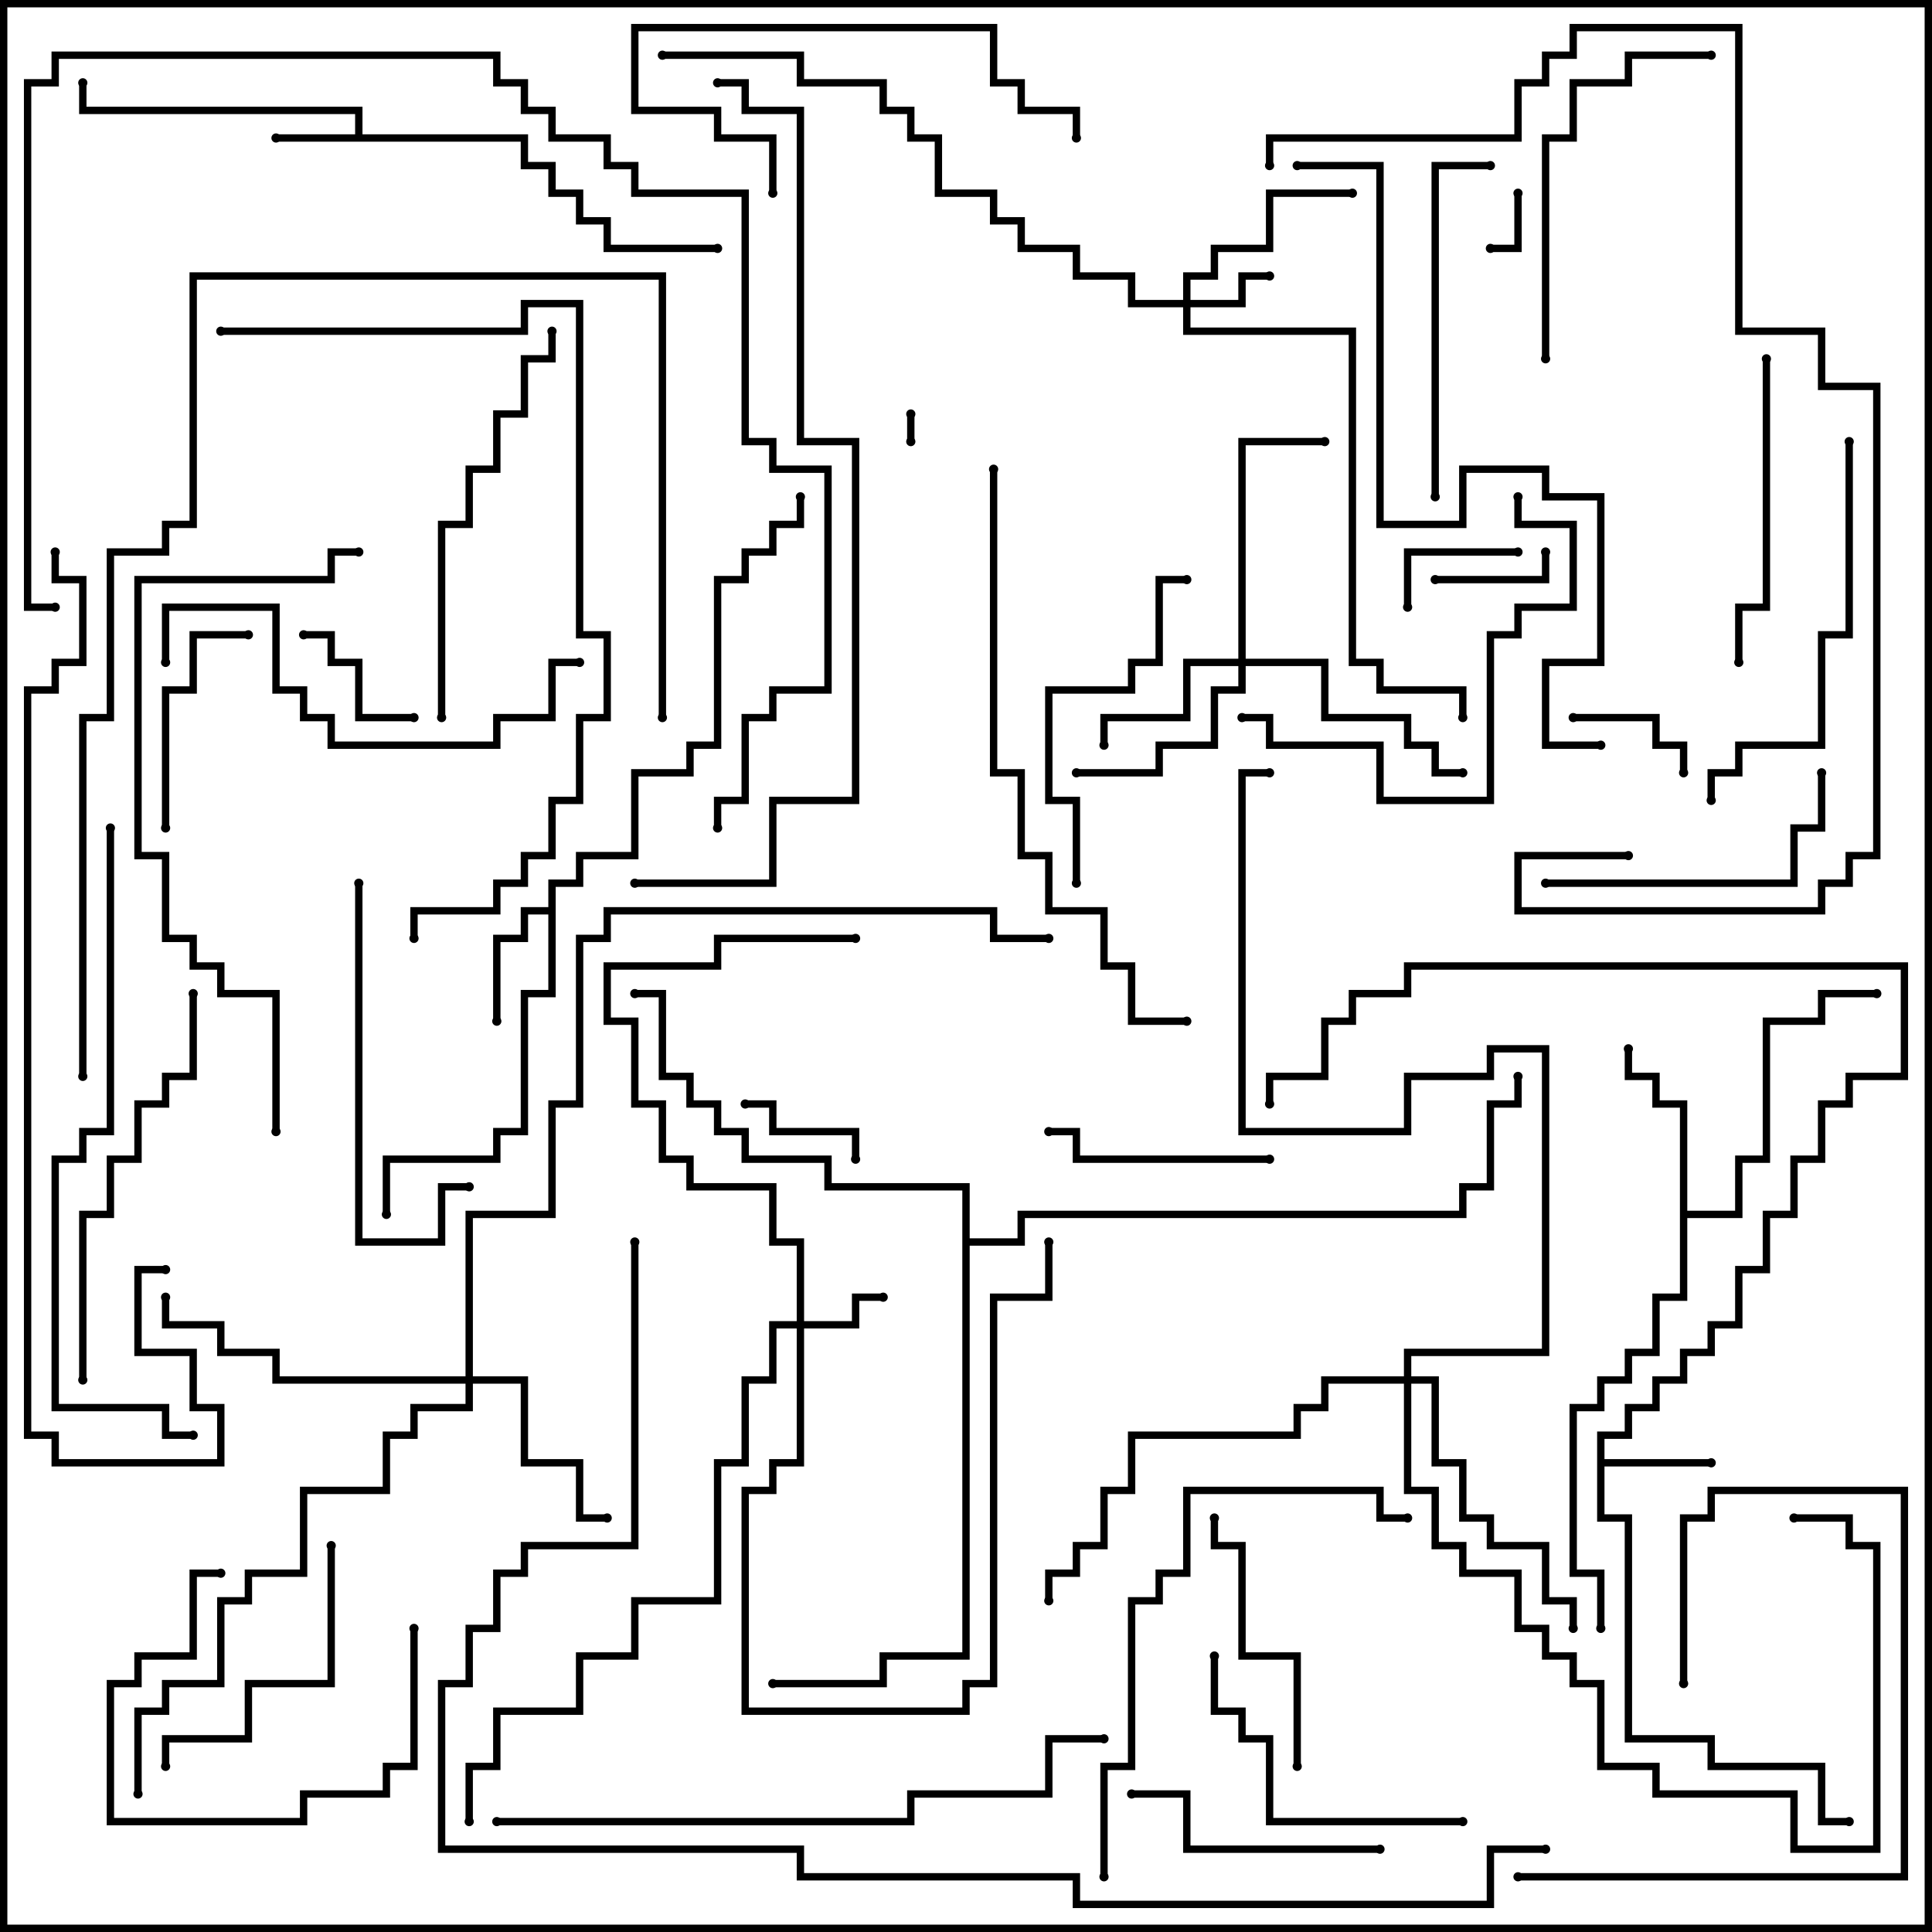 <svg version="1.1" width="105" height="105" xmlns="http://www.w3.org/2000/svg"><path d="M19.3,7.3L19.3,6.2L4.3,6.2L4.3,4.5L4.7,4.5L4.7,5.8L19.7,5.8L19.7,7.3L28.7,7.3L28.7,8.8L30.2,8.8L30.2,10.3L31.7,10.3L31.7,11.8L33.2,11.8L33.2,13.3L39,13.3L39,13.7L32.8,13.7L32.8,12.2L31.3,12.2L31.3,10.7L29.8,10.7L29.8,9.2L28.3,9.2L28.3,7.7L15,7.7L15,7.3z" stroke="none"/><path d="M86.8,77.8L88.3,77.8L88.3,76.3L89.8,76.3L89.8,74.8L91.3,74.8L91.3,73.3L92.8,73.3L92.8,71.8L94.3,71.8L94.3,68.8L95.8,68.8L95.8,65.8L97.3,65.8L97.3,62.8L98.8,62.8L98.8,59.8L100.3,59.8L100.3,58.3L103.3,58.3L103.3,52.7L76.7,52.7L76.7,54.2L73.7,54.2L73.7,55.7L72.2,55.7L72.2,58.7L69.2,58.7L69.2,60L68.8,60L68.8,58.3L71.8,58.3L71.8,55.3L73.3,55.3L73.3,53.8L76.3,53.8L76.3,52.3L103.7,52.3L103.7,58.7L100.7,58.7L100.7,60.2L99.2,60.2L99.2,63.2L97.7,63.2L97.7,66.2L96.2,66.2L96.2,69.2L94.7,69.2L94.7,72.2L93.2,72.2L93.2,73.7L91.7,73.7L91.7,75.2L90.2,75.2L90.2,76.7L88.7,76.7L88.7,78.2L87.2,78.2L87.2,79.3L93,79.3L93,79.7L87.2,79.7L87.2,82.3L88.7,82.3L88.7,94.3L93.2,94.3L93.2,95.8L99.2,95.8L99.2,98.8L100.5,98.8L100.5,99.2L98.8,99.2L98.8,96.2L92.8,96.2L92.8,94.7L88.3,94.7L88.3,82.7L86.8,82.7z" stroke="none"/><path d="M29.8,49.3L29.8,47.8L31.3,47.8L31.3,46.3L34.3,46.3L34.3,41.8L37.3,41.8L37.3,40.3L38.8,40.3L38.8,31.3L40.3,31.3L40.3,29.8L41.8,29.8L41.8,28.3L43.3,28.3L43.3,27L43.7,27L43.7,28.7L42.2,28.7L42.2,30.2L40.7,30.2L40.7,31.7L39.2,31.7L39.2,40.7L37.7,40.7L37.7,42.2L34.7,42.2L34.7,46.7L31.7,46.7L31.7,48.2L30.2,48.2L30.2,54.2L28.7,54.2L28.7,61.7L27.2,61.7L27.2,63.2L21.2,63.2L21.2,66L20.8,66L20.8,62.8L26.8,62.8L26.8,61.3L28.3,61.3L28.3,53.8L29.8,53.8L29.8,49.7L28.7,49.7L28.7,51.2L27.2,51.2L27.2,55.5L26.8,55.5L26.8,50.8L28.3,50.8L28.3,49.3z" stroke="none"/><path d="M91.3,60.2L89.8,60.2L89.8,58.7L88.3,58.7L88.3,57L88.7,57L88.7,58.3L90.2,58.3L90.2,59.8L91.7,59.8L91.7,65.8L94.3,65.8L94.3,62.8L95.8,62.8L95.8,55.3L98.8,55.3L98.8,53.8L102,53.8L102,54.2L99.2,54.2L99.2,55.7L96.2,55.7L96.2,63.2L94.7,63.2L94.7,66.2L91.7,66.2L91.7,70.7L90.2,70.7L90.2,73.7L88.7,73.7L88.7,75.2L87.2,75.2L87.2,76.7L85.7,76.7L85.7,85.3L87.2,85.3L87.2,88.5L86.8,88.5L86.8,85.7L85.3,85.7L85.3,76.3L86.8,76.3L86.8,74.8L88.3,74.8L88.3,73.3L89.8,73.3L89.8,70.3L91.3,70.3z" stroke="none"/><path d="M52.3,64.7L44.8,64.7L44.8,63.2L40.3,63.2L40.3,61.7L38.8,61.7L38.8,60.2L37.3,60.2L37.3,58.7L35.8,58.7L35.8,54.2L34.5,54.2L34.5,53.8L36.2,53.8L36.2,58.3L37.7,58.3L37.7,59.8L39.2,59.8L39.2,61.3L40.7,61.3L40.7,62.8L45.2,62.8L45.2,64.3L52.7,64.3L52.7,67.3L55.3,67.3L55.3,65.8L79.3,65.8L79.3,64.3L80.8,64.3L80.8,59.8L82.3,59.8L82.3,58.5L82.7,58.5L82.7,60.2L81.2,60.2L81.2,64.7L79.7,64.7L79.7,66.2L55.7,66.2L55.7,67.7L52.7,67.7L52.7,90.2L48.2,90.2L48.2,91.7L42,91.7L42,91.3L47.8,91.3L47.8,89.8L52.3,89.8z" stroke="none"/><path d="M64.3,16.3L64.3,14.8L65.8,14.8L65.8,13.3L68.8,13.3L68.8,10.3L73.5,10.3L73.5,10.7L69.2,10.7L69.2,13.7L66.2,13.7L66.2,15.2L64.7,15.2L64.7,16.3L67.3,16.3L67.3,14.8L69,14.8L69,15.2L67.7,15.2L67.7,16.7L64.7,16.7L64.7,17.8L73.7,17.8L73.7,35.8L75.2,35.8L75.2,37.3L79.7,37.3L79.7,39L79.3,39L79.3,37.7L74.8,37.7L74.8,36.2L73.3,36.2L73.3,18.2L64.3,18.2L64.3,16.7L61.3,16.7L61.3,15.2L58.3,15.2L58.3,13.7L55.3,13.7L55.3,12.2L53.8,12.2L53.8,10.7L50.8,10.7L50.8,7.7L49.3,7.7L49.3,6.2L47.8,6.2L47.8,4.7L43.3,4.7L43.3,3.2L36,3.2L36,2.8L43.7,2.8L43.7,4.3L48.2,4.3L48.2,5.8L49.7,5.8L49.7,7.3L51.2,7.3L51.2,10.3L54.2,10.3L54.2,11.8L55.7,11.8L55.7,13.3L58.7,13.3L58.7,14.8L61.7,14.8L61.7,16.3z" stroke="none"/><path d="M43.3,71.8L43.3,67.7L41.8,67.7L41.8,64.7L37.3,64.7L37.3,63.2L35.8,63.2L35.8,60.2L34.3,60.2L34.3,55.7L32.8,55.7L32.8,52.3L38.8,52.3L38.8,50.8L46.5,50.8L46.5,51.2L39.2,51.2L39.2,52.7L33.2,52.7L33.2,55.3L34.7,55.3L34.7,59.8L36.2,59.8L36.2,62.8L37.7,62.8L37.7,64.3L42.2,64.3L42.2,67.3L43.7,67.3L43.7,71.8L46.3,71.8L46.3,70.3L48,70.3L48,70.7L46.7,70.7L46.7,72.2L43.7,72.2L43.7,79.7L42.2,79.7L42.2,81.2L40.7,81.2L40.7,92.8L52.3,92.8L52.3,91.3L53.8,91.3L53.8,70.3L56.8,70.3L56.8,67.5L57.2,67.5L57.2,70.7L54.2,70.7L54.2,91.7L52.7,91.7L52.7,93.2L40.3,93.2L40.3,80.8L41.8,80.8L41.8,79.3L43.3,79.3L43.3,72.2L42.2,72.2L42.2,75.2L40.7,75.2L40.7,79.7L39.2,79.7L39.2,87.2L34.7,87.2L34.7,90.2L31.7,90.2L31.7,93.2L27.2,93.2L27.2,96.2L25.7,96.2L25.7,99L25.3,99L25.3,95.8L26.8,95.8L26.8,92.8L31.3,92.8L31.3,89.8L34.3,89.8L34.3,86.8L38.8,86.8L38.8,79.3L40.3,79.3L40.3,74.8L41.8,74.8L41.8,71.8z" stroke="none"/><path d="M67.3,35.8L67.3,23.8L72,23.8L72,24.2L67.7,24.2L67.7,35.8L72.2,35.8L72.2,38.8L76.7,38.8L76.7,40.3L78.2,40.3L78.2,41.8L79.5,41.8L79.5,42.2L77.8,42.2L77.8,40.7L76.3,40.7L76.3,39.2L71.8,39.2L71.8,36.2L67.7,36.2L67.7,37.7L66.2,37.7L66.2,40.7L63.2,40.7L63.2,42.2L58.5,42.2L58.5,41.8L62.8,41.8L62.8,40.3L65.8,40.3L65.8,37.3L67.3,37.3L67.3,36.2L64.7,36.2L64.7,39.2L60.2,39.2L60.2,40.5L59.8,40.5L59.8,38.8L64.3,38.8L64.3,35.8z" stroke="none"/><path d="M25.3,74.8L25.3,65.8L29.8,65.8L29.8,59.8L31.3,59.8L31.3,50.8L32.8,50.8L32.8,49.3L54.2,49.3L54.2,50.8L57,50.8L57,51.2L53.8,51.2L53.8,49.7L33.2,49.7L33.2,51.2L31.7,51.2L31.7,60.2L30.2,60.2L30.2,66.2L25.7,66.2L25.7,74.8L28.7,74.8L28.7,79.3L31.7,79.3L31.7,82.3L33,82.3L33,82.7L31.3,82.7L31.3,79.7L28.3,79.7L28.3,75.2L25.7,75.2L25.7,76.7L22.7,76.7L22.7,78.2L21.2,78.2L21.2,81.2L16.7,81.2L16.7,85.7L13.7,85.7L13.7,87.2L12.2,87.2L12.2,91.7L9.2,91.7L9.2,93.2L7.7,93.2L7.7,97.5L7.3,97.5L7.3,92.8L8.8,92.8L8.8,91.3L11.8,91.3L11.8,86.8L13.3,86.8L13.3,85.3L16.3,85.3L16.3,80.8L20.8,80.8L20.8,77.8L22.3,77.8L22.3,76.3L25.3,76.3L25.3,75.2L14.8,75.2L14.8,73.7L11.8,73.7L11.8,72.2L8.8,72.2L8.8,70.5L9.2,70.5L9.2,71.8L12.2,71.8L12.2,73.3L15.2,73.3L15.2,74.8z" stroke="none"/><path d="M76.3,74.8L76.3,73.3L83.8,73.3L83.8,57.2L81.2,57.2L81.2,58.7L76.7,58.7L76.7,61.7L67.3,61.7L67.3,41.8L69,41.8L69,42.2L67.7,42.2L67.7,61.3L76.3,61.3L76.3,58.3L80.8,58.3L80.8,56.8L84.2,56.8L84.2,73.7L76.7,73.7L76.7,74.8L78.2,74.8L78.2,79.3L79.7,79.3L79.7,82.3L81.2,82.3L81.2,83.8L84.2,83.8L84.2,86.8L85.7,86.8L85.7,88.5L85.3,88.5L85.3,87.2L83.8,87.2L83.8,84.2L80.8,84.2L80.8,82.7L79.3,82.7L79.3,79.7L77.8,79.7L77.8,75.2L76.7,75.2L76.7,80.8L78.2,80.8L78.2,83.8L79.7,83.8L79.7,85.3L82.7,85.3L82.7,88.3L84.2,88.3L84.2,89.8L85.7,89.8L85.7,91.3L87.2,91.3L87.2,95.8L90.2,95.8L90.2,97.3L97.7,97.3L97.7,100.3L101.8,100.3L101.8,84.2L100.3,84.2L100.3,82.7L97.5,82.7L97.5,82.3L100.7,82.3L100.7,83.8L102.2,83.8L102.2,100.7L97.3,100.7L97.3,97.7L89.8,97.7L89.8,96.2L86.8,96.2L86.8,91.7L85.3,91.7L85.3,90.2L83.8,90.2L83.8,88.7L82.3,88.7L82.3,85.7L79.3,85.7L79.3,84.2L77.8,84.2L77.8,81.2L76.3,81.2L76.3,75.2L72.2,75.2L72.2,76.7L70.7,76.7L70.7,78.2L61.7,78.2L61.7,81.2L60.2,81.2L60.2,84.2L58.7,84.2L58.7,85.7L57.2,85.7L57.2,87L56.8,87L56.8,85.3L58.3,85.3L58.3,83.8L59.8,83.8L59.8,80.8L61.3,80.8L61.3,77.8L70.3,77.8L70.3,76.3L71.8,76.3L71.8,74.8z" stroke="none"/><path d="M49.7,24L49.3,24L49.3,22.5L49.7,22.5z" stroke="none"/><path d="M82.3,10.5L82.7,10.5L82.7,13.7L81,13.7L81,13.3L82.3,13.3z" stroke="none"/><path d="M78,31.7L78,31.3L83.8,31.3L83.8,30L84.2,30L84.2,31.7z" stroke="none"/><path d="M40.5,60.2L40.5,59.8L42.2,59.8L42.2,61.3L46.7,61.3L46.7,63L46.3,63L46.3,61.7L41.8,61.7L41.8,60.2z" stroke="none"/><path d="M82.5,29.8L82.5,30.2L76.7,30.2L76.7,33L76.3,33L76.3,29.8z" stroke="none"/><path d="M85.5,39.2L85.5,38.8L90.2,38.8L90.2,40.3L91.7,40.3L91.7,42L91.3,42L91.3,40.7L89.8,40.7L89.8,39.2z" stroke="none"/><path d="M16.5,34.7L16.5,34.3L18.2,34.3L18.2,35.8L19.7,35.8L19.7,38.8L22.5,38.8L22.5,39.2L19.3,39.2L19.3,36.2L17.8,36.2L17.8,34.7z" stroke="none"/><path d="M22.3,88.5L22.7,88.5L22.7,96.2L21.2,96.2L21.2,97.7L16.7,97.7L16.7,99.2L5.8,99.2L5.8,91.3L7.3,91.3L7.3,89.8L10.3,89.8L10.3,85.3L12,85.3L12,85.7L10.7,85.7L10.7,90.2L7.7,90.2L7.7,91.7L6.2,91.7L6.2,98.8L16.3,98.8L16.3,97.3L20.8,97.3L20.8,95.8L22.3,95.8z" stroke="none"/><path d="M9.2,45L8.8,45L8.8,37.3L10.3,37.3L10.3,34.3L13.5,34.3L13.5,34.7L10.7,34.7L10.7,37.7L9.2,37.7z" stroke="none"/><path d="M69,62.8L69,63.2L58.3,63.2L58.3,61.7L57,61.7L57,61.3L58.7,61.3L58.7,62.8z" stroke="none"/><path d="M91.7,91.5L91.3,91.5L91.3,82.3L92.8,82.3L92.8,80.8L103.7,80.8L103.7,102.2L82.5,102.2L82.5,101.8L103.3,101.8L103.3,81.2L93.2,81.2L93.2,82.7L91.7,82.7z" stroke="none"/><path d="M75,100.3L75,100.7L64.3,100.7L64.3,97.7L61.5,97.7L61.5,97.3L64.7,97.3L64.7,100.3z" stroke="none"/><path d="M70.7,96L70.3,96L70.3,90.2L67.3,90.2L67.3,84.2L65.8,84.2L65.8,82.5L66.2,82.5L66.2,83.8L67.7,83.8L67.7,89.8L70.7,89.8z" stroke="none"/><path d="M9.2,96L8.8,96L8.8,94.3L13.3,94.3L13.3,91.3L17.8,91.3L17.8,84L18.2,84L18.2,91.7L13.7,91.7L13.7,94.7L9.2,94.7z" stroke="none"/><path d="M84,48.2L84,47.8L97.3,47.8L97.3,44.8L98.8,44.8L98.8,42L99.2,42L99.2,45.2L97.7,45.2L97.7,48.2z" stroke="none"/><path d="M79.5,98.8L79.5,99.2L68.8,99.2L68.8,94.7L67.3,94.7L67.3,93.2L65.8,93.2L65.8,90L66.2,90L66.2,92.8L67.7,92.8L67.7,94.3L69.2,94.3L69.2,98.8z" stroke="none"/><path d="M95.8,19.5L96.2,19.5L96.2,33.2L94.7,33.2L94.7,36L94.3,36L94.3,32.8L95.8,32.8z" stroke="none"/><path d="M42.2,10.5L41.8,10.5L41.8,7.7L38.8,7.7L38.8,6.2L34.3,6.2L34.3,1.3L54.2,1.3L54.2,4.3L55.7,4.3L55.7,5.8L58.7,5.8L58.7,7.5L58.3,7.5L58.3,6.2L55.3,6.2L55.3,4.7L53.8,4.7L53.8,1.7L34.7,1.7L34.7,5.8L39.2,5.8L39.2,7.3L42.2,7.3z" stroke="none"/><path d="M58.7,48L58.3,48L58.3,43.7L56.8,43.7L56.8,37.3L61.3,37.3L61.3,35.8L62.8,35.8L62.8,31.3L64.5,31.3L64.5,31.7L63.2,31.7L63.2,36.2L61.7,36.2L61.7,37.7L57.2,37.7L57.2,43.3L58.7,43.3z" stroke="none"/><path d="M25.5,64.3L25.5,64.7L24.2,64.7L24.2,67.7L19.3,67.7L19.3,48L19.7,48L19.7,67.3L23.8,67.3L23.8,64.3z" stroke="none"/><path d="M78.2,27L77.8,27L77.8,8.8L81,8.8L81,9.2L78.2,9.2z" stroke="none"/><path d="M84.2,19.5L83.8,19.5L83.8,7.3L85.3,7.3L85.3,4.3L88.3,4.3L88.3,2.8L93,2.8L93,3.2L88.7,3.2L88.7,4.7L85.7,4.7L85.7,7.7L84.2,7.7z" stroke="none"/><path d="M67.5,39.2L67.5,38.8L69.2,38.8L69.2,40.3L75.2,40.3L75.2,43.3L80.8,43.3L80.8,34.3L82.3,34.3L82.3,32.8L85.3,32.8L85.3,28.7L82.3,28.7L82.3,27L82.7,27L82.7,28.3L85.7,28.3L85.7,33.2L82.7,33.2L82.7,34.7L81.2,34.7L81.2,43.7L74.8,43.7L74.8,40.7L68.8,40.7L68.8,39.2z" stroke="none"/><path d="M100.3,24L100.7,24L100.7,34.7L99.2,34.7L99.2,40.7L94.7,40.7L94.7,42.2L93.2,42.2L93.2,43.5L92.8,43.5L92.8,41.8L94.3,41.8L94.3,40.3L98.8,40.3L98.8,34.3L100.3,34.3z" stroke="none"/><path d="M4.7,75L4.3,75L4.3,65.8L5.8,65.8L5.8,62.8L7.3,62.8L7.3,59.8L8.8,59.8L8.8,58.3L10.3,58.3L10.3,54L10.7,54L10.7,58.7L9.2,58.7L9.2,60.2L7.7,60.2L7.7,63.2L6.2,63.2L6.2,66.2L4.7,66.2z" stroke="none"/><path d="M24.2,39L23.8,39L23.8,28.3L25.3,28.3L25.3,25.3L26.8,25.3L26.8,22.3L28.3,22.3L28.3,19.3L29.8,19.3L29.8,18L30.2,18L30.2,19.7L28.7,19.7L28.7,22.7L27.2,22.7L27.2,25.7L25.7,25.7L25.7,28.7L24.2,28.7z" stroke="none"/><path d="M31.5,35.8L31.5,36.2L30.2,36.2L30.2,39.2L27.2,39.2L27.2,40.7L17.8,40.7L17.8,39.2L16.3,39.2L16.3,37.7L14.8,37.7L14.8,33.2L9.2,33.2L9.2,36L8.8,36L8.8,32.8L15.2,32.8L15.2,37.3L16.7,37.3L16.7,38.8L18.2,38.8L18.2,40.3L26.8,40.3L26.8,38.8L29.8,38.8L29.8,35.8z" stroke="none"/><path d="M60.2,102L59.8,102L59.8,95.8L61.3,95.8L61.3,86.8L62.8,86.8L62.8,85.3L64.3,85.3L64.3,80.8L75.2,80.8L75.2,82.3L76.5,82.3L76.5,82.7L74.8,82.7L74.8,81.2L64.7,81.2L64.7,85.7L63.2,85.7L63.2,87.2L61.7,87.2L61.7,96.2L60.2,96.2z" stroke="none"/><path d="M53.8,25.5L54.2,25.5L54.2,41.8L55.7,41.8L55.7,46.3L57.2,46.3L57.2,49.3L60.2,49.3L60.2,52.3L61.7,52.3L61.7,55.3L64.5,55.3L64.5,55.7L61.3,55.7L61.3,52.7L59.8,52.7L59.8,49.7L56.8,49.7L56.8,46.7L55.3,46.7L55.3,42.2L53.8,42.2z" stroke="none"/><path d="M15.2,61.5L14.8,61.5L14.8,54.2L11.8,54.2L11.8,52.7L10.3,52.7L10.3,51.2L8.8,51.2L8.8,46.7L7.3,46.7L7.3,31.3L17.8,31.3L17.8,29.8L19.5,29.8L19.5,30.2L18.2,30.2L18.2,31.7L7.7,31.7L7.7,46.3L9.2,46.3L9.2,50.8L10.7,50.8L10.7,52.3L12.2,52.3L12.2,53.8L15.2,53.8z" stroke="none"/><path d="M27,99.2L27,98.8L49.3,98.8L49.3,97.3L56.8,97.3L56.8,94.3L60,94.3L60,94.7L57.2,94.7L57.2,97.7L49.7,97.7L49.7,99.2z" stroke="none"/><path d="M5.8,45L6.2,45L6.2,61.7L4.7,61.7L4.7,63.2L3.2,63.2L3.2,76.3L9.2,76.3L9.2,77.8L10.5,77.8L10.5,78.2L8.8,78.2L8.8,76.7L2.8,76.7L2.8,62.8L4.3,62.8L4.3,61.3L5.8,61.3z" stroke="none"/><path d="M12,18.2L12,17.8L28.3,17.8L28.3,16.3L31.7,16.3L31.7,34.3L33.2,34.3L33.2,39.2L31.7,39.2L31.7,43.7L30.2,43.7L30.2,46.7L28.7,46.7L28.7,48.2L27.2,48.2L27.2,49.7L22.7,49.7L22.7,51L22.3,51L22.3,49.3L26.8,49.3L26.8,47.8L28.3,47.8L28.3,46.3L29.8,46.3L29.8,43.3L31.3,43.3L31.3,38.8L32.8,38.8L32.8,34.7L31.3,34.7L31.3,16.7L28.7,16.7L28.7,18.2z" stroke="none"/><path d="M70.5,9.2L70.5,8.8L75.2,8.8L75.2,28.3L79.3,28.3L79.3,25.3L84.2,25.3L84.2,26.8L87.2,26.8L87.2,36.2L84.2,36.2L84.2,40.3L87,40.3L87,40.7L83.8,40.7L83.8,35.8L86.8,35.8L86.8,27.2L83.8,27.2L83.8,25.7L79.7,25.7L79.7,28.7L74.8,28.7L74.8,9.2z" stroke="none"/><path d="M36.2,39L35.8,39L35.8,15.2L10.7,15.2L10.7,28.7L9.2,28.7L9.2,30.2L6.2,30.2L6.2,39.2L4.7,39.2L4.7,58.5L4.3,58.5L4.3,38.8L5.8,38.8L5.8,29.8L8.8,29.8L8.8,28.3L10.3,28.3L10.3,14.8L36.2,14.8z" stroke="none"/><path d="M3,32.8L3,33.2L1.3,33.2L1.3,4.3L2.8,4.3L2.8,2.8L27.2,2.8L27.2,4.3L28.7,4.3L28.7,5.8L30.2,5.8L30.2,7.3L33.2,7.3L33.2,8.8L34.7,8.8L34.7,10.3L40.7,10.3L40.7,23.8L42.2,23.8L42.2,25.3L45.2,25.3L45.2,37.7L42.2,37.7L42.2,39.2L40.7,39.2L40.7,43.7L39.2,43.7L39.2,45L38.8,45L38.8,43.3L40.3,43.3L40.3,38.8L41.8,38.8L41.8,37.3L44.8,37.3L44.8,25.7L41.8,25.7L41.8,24.2L40.3,24.2L40.3,10.7L34.3,10.7L34.3,9.2L32.8,9.2L32.8,7.7L29.8,7.7L29.8,6.2L28.3,6.2L28.3,4.7L26.8,4.7L26.8,3.2L3.2,3.2L3.2,4.7L1.7,4.7L1.7,32.8z" stroke="none"/><path d="M9,68.8L9,69.2L7.7,69.2L7.7,73.3L10.7,73.3L10.7,76.3L12.2,76.3L12.2,79.7L2.8,79.7L2.8,78.2L1.3,78.2L1.3,37.3L2.8,37.3L2.8,35.8L4.3,35.8L4.3,31.7L2.8,31.7L2.8,30L3.2,30L3.2,31.3L4.7,31.3L4.7,36.2L3.2,36.2L3.2,37.7L1.7,37.7L1.7,77.8L3.2,77.8L3.2,79.3L11.8,79.3L11.8,76.7L10.3,76.7L10.3,73.7L7.3,73.7L7.3,68.8z" stroke="none"/><path d="M69.2,9L68.8,9L68.8,7.3L82.3,7.3L82.3,4.3L83.8,4.3L83.8,2.8L85.3,2.8L85.3,1.3L94.7,1.3L94.7,17.8L99.2,17.8L99.2,20.8L102.2,20.8L102.2,46.7L100.7,46.7L100.7,48.2L99.2,48.2L99.2,49.7L82.3,49.7L82.3,46.3L88.5,46.3L88.5,46.7L82.7,46.7L82.7,49.3L98.8,49.3L98.8,47.8L100.3,47.8L100.3,46.3L101.8,46.3L101.8,21.2L98.8,21.2L98.8,18.2L94.3,18.2L94.3,1.7L85.7,1.7L85.7,3.2L84.2,3.2L84.2,4.7L82.7,4.7L82.7,7.7L69.2,7.7z" stroke="none"/><path d="M39,4.7L39,4.3L40.7,4.3L40.7,5.8L43.7,5.8L43.7,23.8L46.7,23.8L46.7,43.7L42.2,43.7L42.2,48.2L34.5,48.2L34.5,47.8L41.8,47.8L41.8,43.3L46.3,43.3L46.3,24.2L43.3,24.2L43.3,6.2L40.3,6.2L40.3,4.7z" stroke="none"/><path d="M34.3,67.5L34.7,67.5L34.7,84.2L28.7,84.2L28.7,85.7L27.2,85.7L27.2,88.7L25.7,88.7L25.7,91.7L24.2,91.7L24.2,100.3L43.7,100.3L43.7,101.8L58.7,101.8L58.7,103.3L80.8,103.3L80.8,100.3L84,100.3L84,100.7L81.2,100.7L81.2,103.7L58.3,103.7L58.3,102.2L43.3,102.2L43.3,100.7L23.8,100.7L23.8,91.3L25.3,91.3L25.3,88.3L26.8,88.3L26.8,85.3L28.3,85.3L28.3,83.8L34.3,83.8z" stroke="none"/><circle cx="15" cy="7.5" r="0.25" stroke-width="0" fill="#000" /><circle cx="4.5" cy="4.5" r="0.25" stroke-width="0" fill="#000" /><circle cx="39" cy="13.5" r="0.25" stroke-width="0" fill="#000" /><circle cx="93" cy="79.5" r="0.25" stroke-width="0" fill="#000" /><circle cx="100.5" cy="99" r="0.25" stroke-width="0" fill="#000" /><circle cx="69" cy="60" r="0.25" stroke-width="0" fill="#000" /><circle cx="27" cy="55.5" r="0.25" stroke-width="0" fill="#000" /><circle cx="21" cy="66" r="0.25" stroke-width="0" fill="#000" /><circle cx="43.5" cy="27" r="0.25" stroke-width="0" fill="#000" /><circle cx="88.5" cy="57" r="0.25" stroke-width="0" fill="#000" /><circle cx="102" cy="54" r="0.25" stroke-width="0" fill="#000" /><circle cx="87" cy="88.5" r="0.25" stroke-width="0" fill="#000" /><circle cx="34.5" cy="54" r="0.25" stroke-width="0" fill="#000" /><circle cx="42" cy="91.5" r="0.25" stroke-width="0" fill="#000" /><circle cx="82.5" cy="58.5" r="0.25" stroke-width="0" fill="#000" /><circle cx="69" cy="15" r="0.25" stroke-width="0" fill="#000" /><circle cx="73.5" cy="10.5" r="0.25" stroke-width="0" fill="#000" /><circle cx="79.5" cy="39" r="0.25" stroke-width="0" fill="#000" /><circle cx="36" cy="3" r="0.25" stroke-width="0" fill="#000" /><circle cx="48" cy="70.5" r="0.25" stroke-width="0" fill="#000" /><circle cx="57" cy="67.5" r="0.25" stroke-width="0" fill="#000" /><circle cx="46.5" cy="51" r="0.25" stroke-width="0" fill="#000" /><circle cx="25.5" cy="99" r="0.25" stroke-width="0" fill="#000" /><circle cx="60" cy="40.5" r="0.25" stroke-width="0" fill="#000" /><circle cx="58.5" cy="42" r="0.25" stroke-width="0" fill="#000" /><circle cx="72" cy="24" r="0.25" stroke-width="0" fill="#000" /><circle cx="79.5" cy="42" r="0.25" stroke-width="0" fill="#000" /><circle cx="33" cy="82.5" r="0.25" stroke-width="0" fill="#000" /><circle cx="9" cy="70.5" r="0.25" stroke-width="0" fill="#000" /><circle cx="7.5" cy="97.5" r="0.25" stroke-width="0" fill="#000" /><circle cx="57" cy="51" r="0.25" stroke-width="0" fill="#000" /><circle cx="85.5" cy="88.5" r="0.25" stroke-width="0" fill="#000" /><circle cx="97.5" cy="82.5" r="0.25" stroke-width="0" fill="#000" /><circle cx="57" cy="87" r="0.25" stroke-width="0" fill="#000" /><circle cx="69" cy="42" r="0.25" stroke-width="0" fill="#000" /><circle cx="49.5" cy="24" r="0.25" stroke-width="0" fill="#000" /><circle cx="49.5" cy="22.5" r="0.25" stroke-width="0" fill="#000" /><circle cx="82.5" cy="10.5" r="0.25" stroke-width="0" fill="#000" /><circle cx="81" cy="13.5" r="0.25" stroke-width="0" fill="#000" /><circle cx="78" cy="31.5" r="0.25" stroke-width="0" fill="#000" /><circle cx="84" cy="30" r="0.25" stroke-width="0" fill="#000" /><circle cx="40.5" cy="60" r="0.25" stroke-width="0" fill="#000" /><circle cx="46.5" cy="63" r="0.25" stroke-width="0" fill="#000" /><circle cx="82.5" cy="30" r="0.25" stroke-width="0" fill="#000" /><circle cx="76.5" cy="33" r="0.25" stroke-width="0" fill="#000" /><circle cx="85.5" cy="39" r="0.25" stroke-width="0" fill="#000" /><circle cx="91.5" cy="42" r="0.25" stroke-width="0" fill="#000" /><circle cx="16.5" cy="34.5" r="0.25" stroke-width="0" fill="#000" /><circle cx="22.5" cy="39" r="0.25" stroke-width="0" fill="#000" /><circle cx="22.5" cy="88.5" r="0.25" stroke-width="0" fill="#000" /><circle cx="12" cy="85.5" r="0.25" stroke-width="0" fill="#000" /><circle cx="9" cy="45" r="0.25" stroke-width="0" fill="#000" /><circle cx="13.5" cy="34.5" r="0.25" stroke-width="0" fill="#000" /><circle cx="69" cy="63" r="0.25" stroke-width="0" fill="#000" /><circle cx="57" cy="61.5" r="0.25" stroke-width="0" fill="#000" /><circle cx="91.5" cy="91.5" r="0.25" stroke-width="0" fill="#000" /><circle cx="82.5" cy="102" r="0.25" stroke-width="0" fill="#000" /><circle cx="75" cy="100.5" r="0.25" stroke-width="0" fill="#000" /><circle cx="61.5" cy="97.5" r="0.25" stroke-width="0" fill="#000" /><circle cx="70.5" cy="96" r="0.25" stroke-width="0" fill="#000" /><circle cx="66" cy="82.5" r="0.25" stroke-width="0" fill="#000" /><circle cx="9" cy="96" r="0.25" stroke-width="0" fill="#000" /><circle cx="18" cy="84" r="0.25" stroke-width="0" fill="#000" /><circle cx="84" cy="48" r="0.25" stroke-width="0" fill="#000" /><circle cx="99" cy="42" r="0.25" stroke-width="0" fill="#000" /><circle cx="79.5" cy="99" r="0.25" stroke-width="0" fill="#000" /><circle cx="66" cy="90" r="0.25" stroke-width="0" fill="#000" /><circle cx="96" cy="19.5" r="0.25" stroke-width="0" fill="#000" /><circle cx="94.5" cy="36" r="0.25" stroke-width="0" fill="#000" /><circle cx="42" cy="10.5" r="0.25" stroke-width="0" fill="#000" /><circle cx="58.5" cy="7.5" r="0.25" stroke-width="0" fill="#000" /><circle cx="58.5" cy="48" r="0.25" stroke-width="0" fill="#000" /><circle cx="64.5" cy="31.5" r="0.25" stroke-width="0" fill="#000" /><circle cx="25.5" cy="64.5" r="0.25" stroke-width="0" fill="#000" /><circle cx="19.5" cy="48" r="0.25" stroke-width="0" fill="#000" /><circle cx="78" cy="27" r="0.25" stroke-width="0" fill="#000" /><circle cx="81" cy="9" r="0.25" stroke-width="0" fill="#000" /><circle cx="84" cy="19.5" r="0.25" stroke-width="0" fill="#000" /><circle cx="93" cy="3" r="0.25" stroke-width="0" fill="#000" /><circle cx="67.5" cy="39" r="0.25" stroke-width="0" fill="#000" /><circle cx="82.5" cy="27" r="0.25" stroke-width="0" fill="#000" /><circle cx="100.5" cy="24" r="0.25" stroke-width="0" fill="#000" /><circle cx="93" cy="43.5" r="0.25" stroke-width="0" fill="#000" /><circle cx="4.5" cy="75" r="0.25" stroke-width="0" fill="#000" /><circle cx="10.5" cy="54" r="0.25" stroke-width="0" fill="#000" /><circle cx="24" cy="39" r="0.25" stroke-width="0" fill="#000" /><circle cx="30" cy="18" r="0.25" stroke-width="0" fill="#000" /><circle cx="31.5" cy="36" r="0.25" stroke-width="0" fill="#000" /><circle cx="9" cy="36" r="0.25" stroke-width="0" fill="#000" /><circle cx="60" cy="102" r="0.25" stroke-width="0" fill="#000" /><circle cx="76.5" cy="82.5" r="0.25" stroke-width="0" fill="#000" /><circle cx="54" cy="25.5" r="0.25" stroke-width="0" fill="#000" /><circle cx="64.5" cy="55.5" r="0.25" stroke-width="0" fill="#000" /><circle cx="15" cy="61.5" r="0.25" stroke-width="0" fill="#000" /><circle cx="19.5" cy="30" r="0.25" stroke-width="0" fill="#000" /><circle cx="27" cy="99" r="0.25" stroke-width="0" fill="#000" /><circle cx="60" cy="94.5" r="0.25" stroke-width="0" fill="#000" /><circle cx="6" cy="45" r="0.25" stroke-width="0" fill="#000" /><circle cx="10.5" cy="78" r="0.25" stroke-width="0" fill="#000" /><circle cx="12" cy="18" r="0.25" stroke-width="0" fill="#000" /><circle cx="22.5" cy="51" r="0.25" stroke-width="0" fill="#000" /><circle cx="70.5" cy="9" r="0.25" stroke-width="0" fill="#000" /><circle cx="87" cy="40.5" r="0.25" stroke-width="0" fill="#000" /><circle cx="36" cy="39" r="0.25" stroke-width="0" fill="#000" /><circle cx="4.5" cy="58.5" r="0.25" stroke-width="0" fill="#000" /><circle cx="3" cy="33" r="0.25" stroke-width="0" fill="#000" /><circle cx="39" cy="45" r="0.25" stroke-width="0" fill="#000" /><circle cx="9" cy="69" r="0.25" stroke-width="0" fill="#000" /><circle cx="3" cy="30" r="0.25" stroke-width="0" fill="#000" /><circle cx="69" cy="9" r="0.25" stroke-width="0" fill="#000" /><circle cx="88.5" cy="46.5" r="0.25" stroke-width="0" fill="#000" /><circle cx="39" cy="4.5" r="0.25" stroke-width="0" fill="#000" /><circle cx="34.5" cy="48" r="0.25" stroke-width="0" fill="#000" /><circle cx="34.5" cy="67.5" r="0.25" stroke-width="0" fill="#000" /><circle cx="84" cy="100.5" r="0.25" stroke-width="0" fill="#000" /><rect x="0" y="0" width="105" height="105" stroke-width="0.8" stroke="#000" fill="none" /></svg>